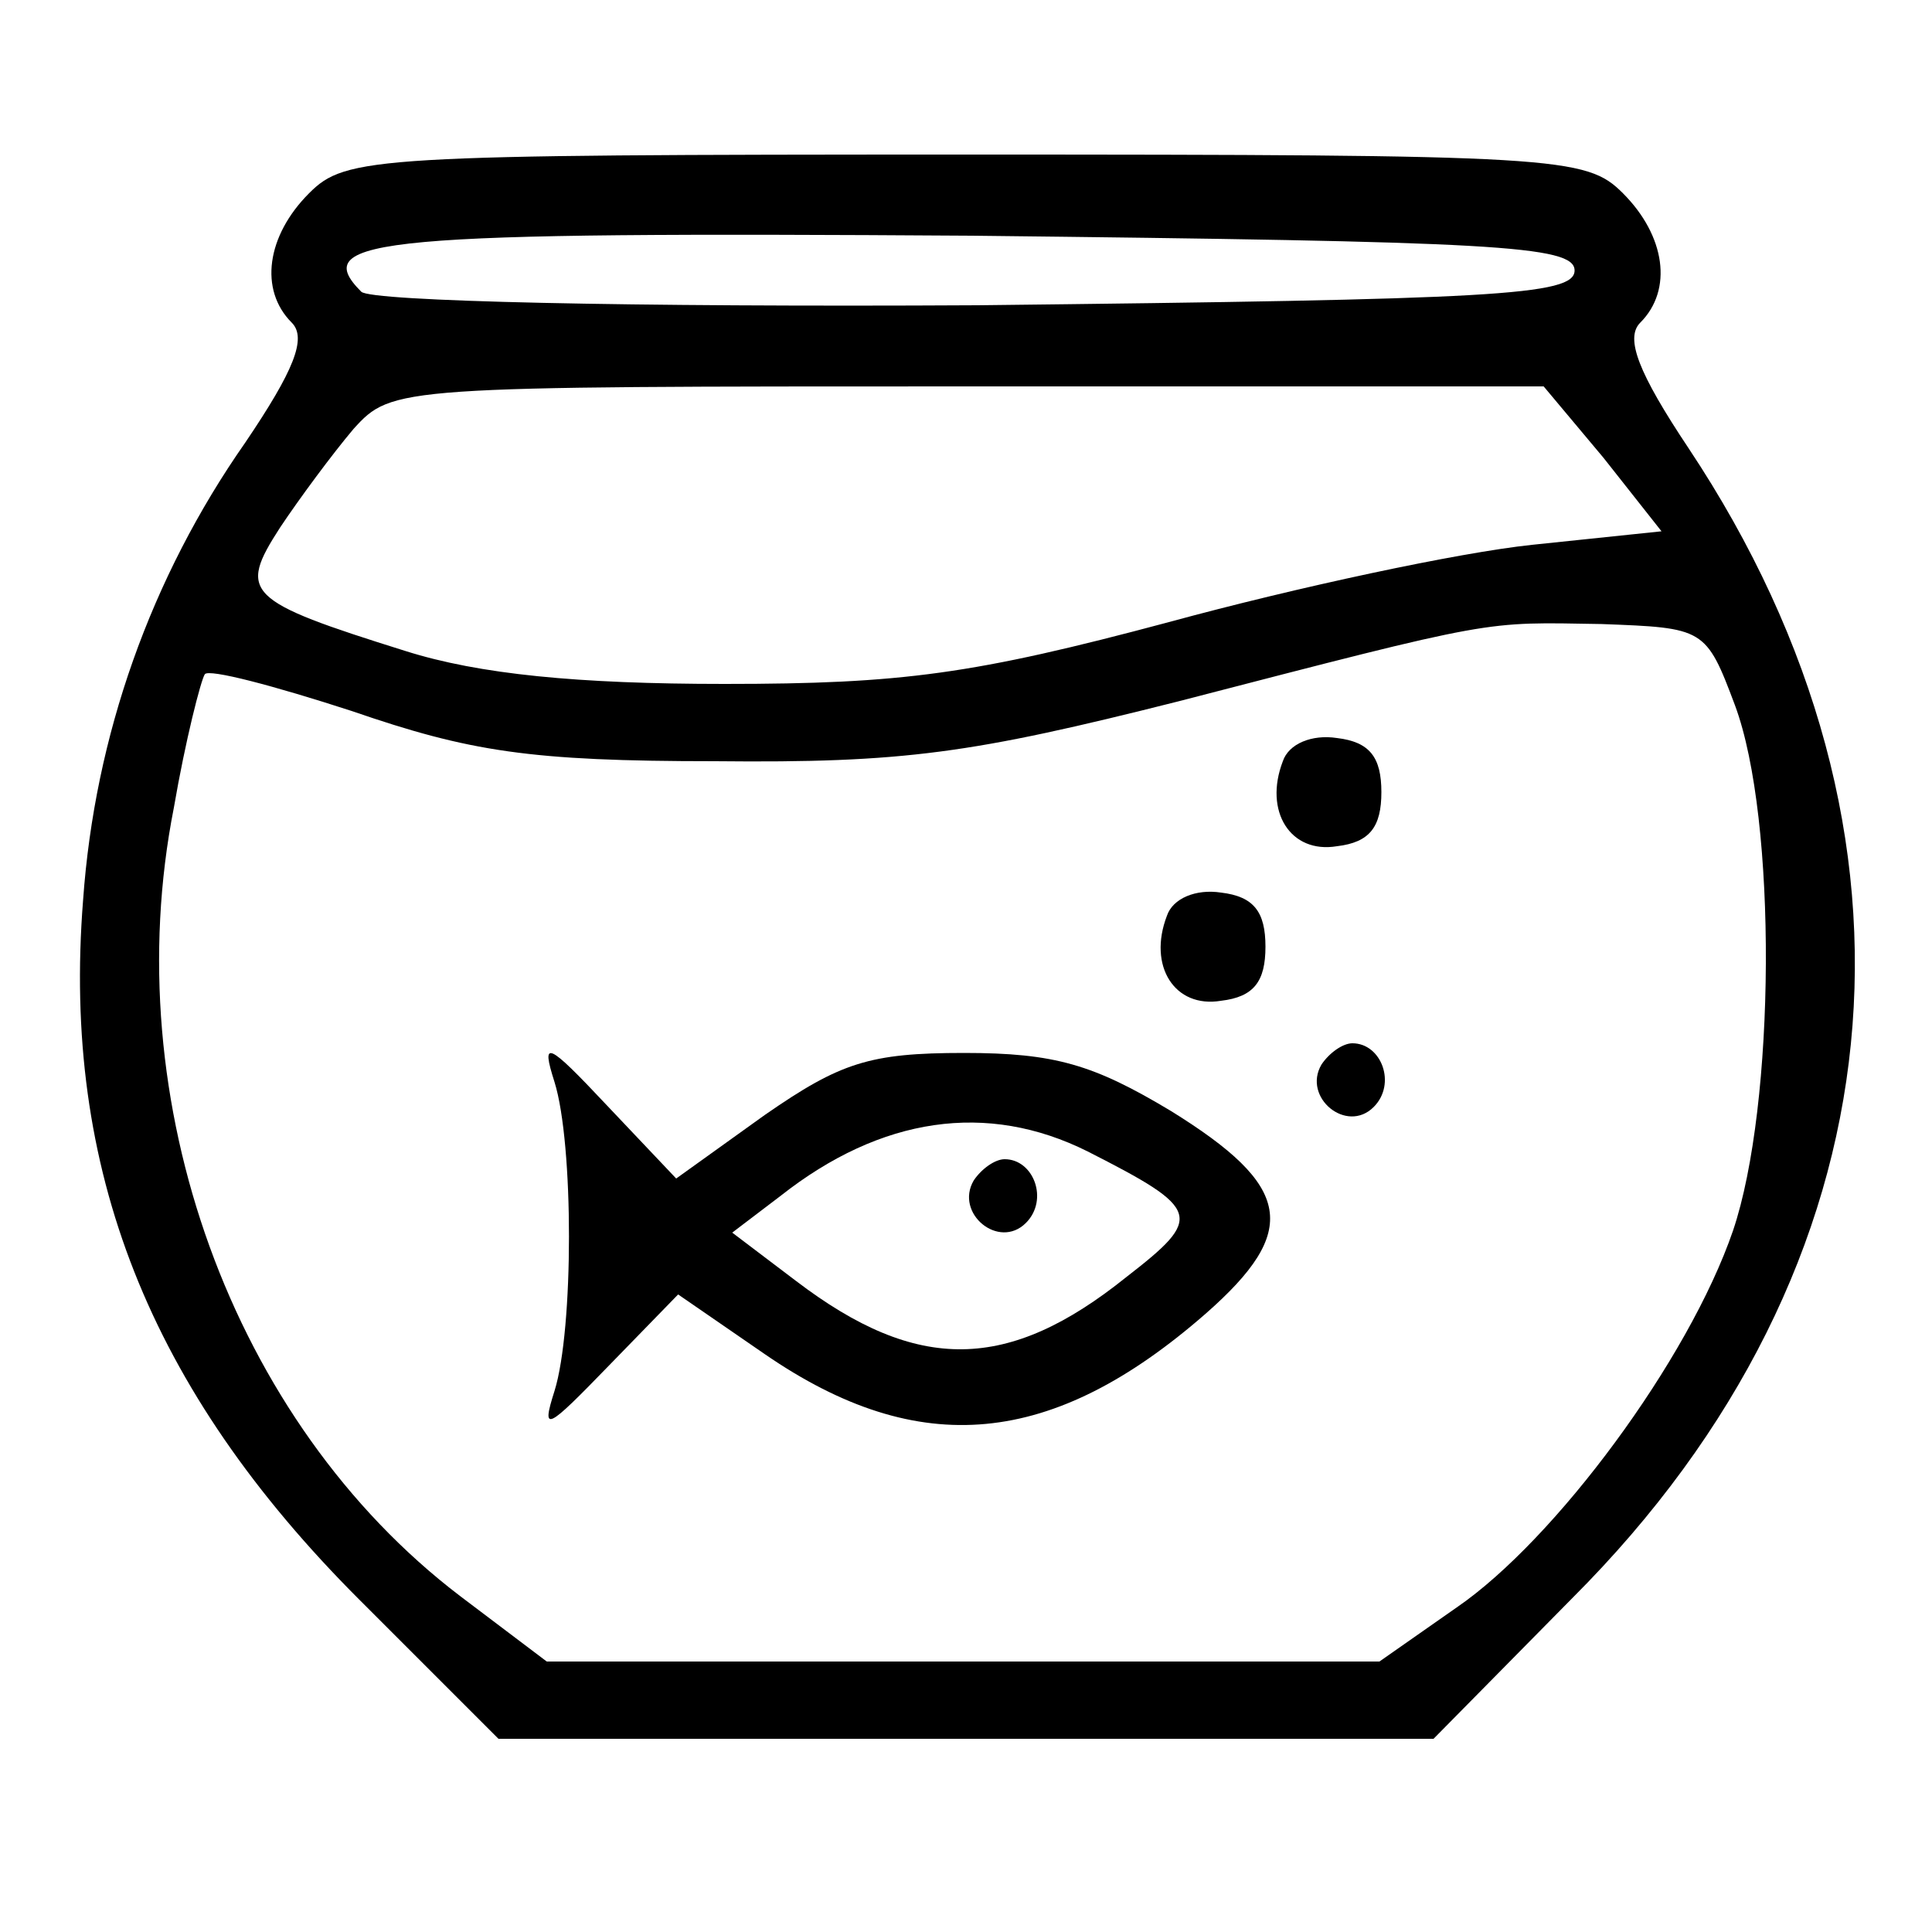 <?xml version="1.0" standalone="no"?>
<!DOCTYPE svg PUBLIC "-//W3C//DTD SVG 20010904//EN"
 "http://www.w3.org/TR/2001/REC-SVG-20010904/DTD/svg10.dtd">
<svg version="1.0" xmlns="http://www.w3.org/2000/svg"
 width="100pt" height="100pt" viewBox="0 0 100 100"
 preserveAspectRatio="xMidYMid meet">
<g transform="translate(0,100) scale(0.1,-0.1)"
fill="#000000" stroke="none">
<path d="M160 900 c-22 -22 -26 -50 -9 -67 8 -8 1 -25 -24 -62 -49 -70 -78
-152 -84 -237 -11 -139 34 -253 143 -362 l72 -72 242 0 242 0 72 73 c171 171
193 395 60 595 -26 39 -33 57 -25 65 17 17 13 45 -9 67 -19 19 -33 20 -340 20
-307 0 -321 -1 -340 -20z m655 -40 c0 -13 -42 -15 -309 -18 -181 -1 -314 2
-319 7 -28 28 10 31 316 29 270 -3 312 -5 312 -18z m15 -97 l30 -38 -67 -7
c-38 -4 -122 -22 -188 -40 -101 -27 -138 -32 -230 -32 -76 0 -127 5 -165 17
-83 26 -87 30 -65 64 10 15 27 38 38 51 20 22 22 22 318 22 l298 0 31 -37z
m68 -128 c22 -59 21 -207 -1 -272 -23 -67 -92 -160 -143 -195 l-40 -28 -216 0
-215 0 -45 34 c-118 90 -178 256 -148 408 6 35 14 66 16 69 2 3 36 -6 76 -19
61 -21 92 -26 188 -26 98 -1 133 4 240 31 166 43 157 41 219 40 53 -2 54 -2
69 -42z"/>
<path d="M664 606 c-10 -26 4 -48 28 -44 17 2 23 10 23 28 0 18 -6 26 -23 28
-13 2 -25 -3 -28 -12z"/>
<path d="M604 526 c-10 -26 4 -48 28 -44 17 2 23 10 23 28 0 18 -6 26 -23 28
-13 2 -25 -3 -28 -12z"/>
<path d="M287 440 c10 -32 10 -128 0 -160 -7 -22 -4 -20 28 13 l36 37 45 -31
c80 -55 149 -48 228 21 49 43 45 66 -18 105 -40 24 -60 30 -107 30 -49 0 -64
-5 -103 -32 l-46 -33 -36 38 c-31 33 -34 34 -27 12z m276 -36 c59 -30 60 -34
20 -65 -61 -49 -108 -50 -171 -2 l-33 25 25 19 c52 41 107 49 159 23z"/>
<path d="M504 389 c-10 -17 13 -36 27 -22 12 12 4 33 -11 33 -5 0 -12 -5 -16
-11z"/>
<path d="M684 449 c-10 -17 13 -36 27 -22 12 12 4 33 -11 33 -5 0 -12 -5 -16
-11z"/>
</g>
</svg>
